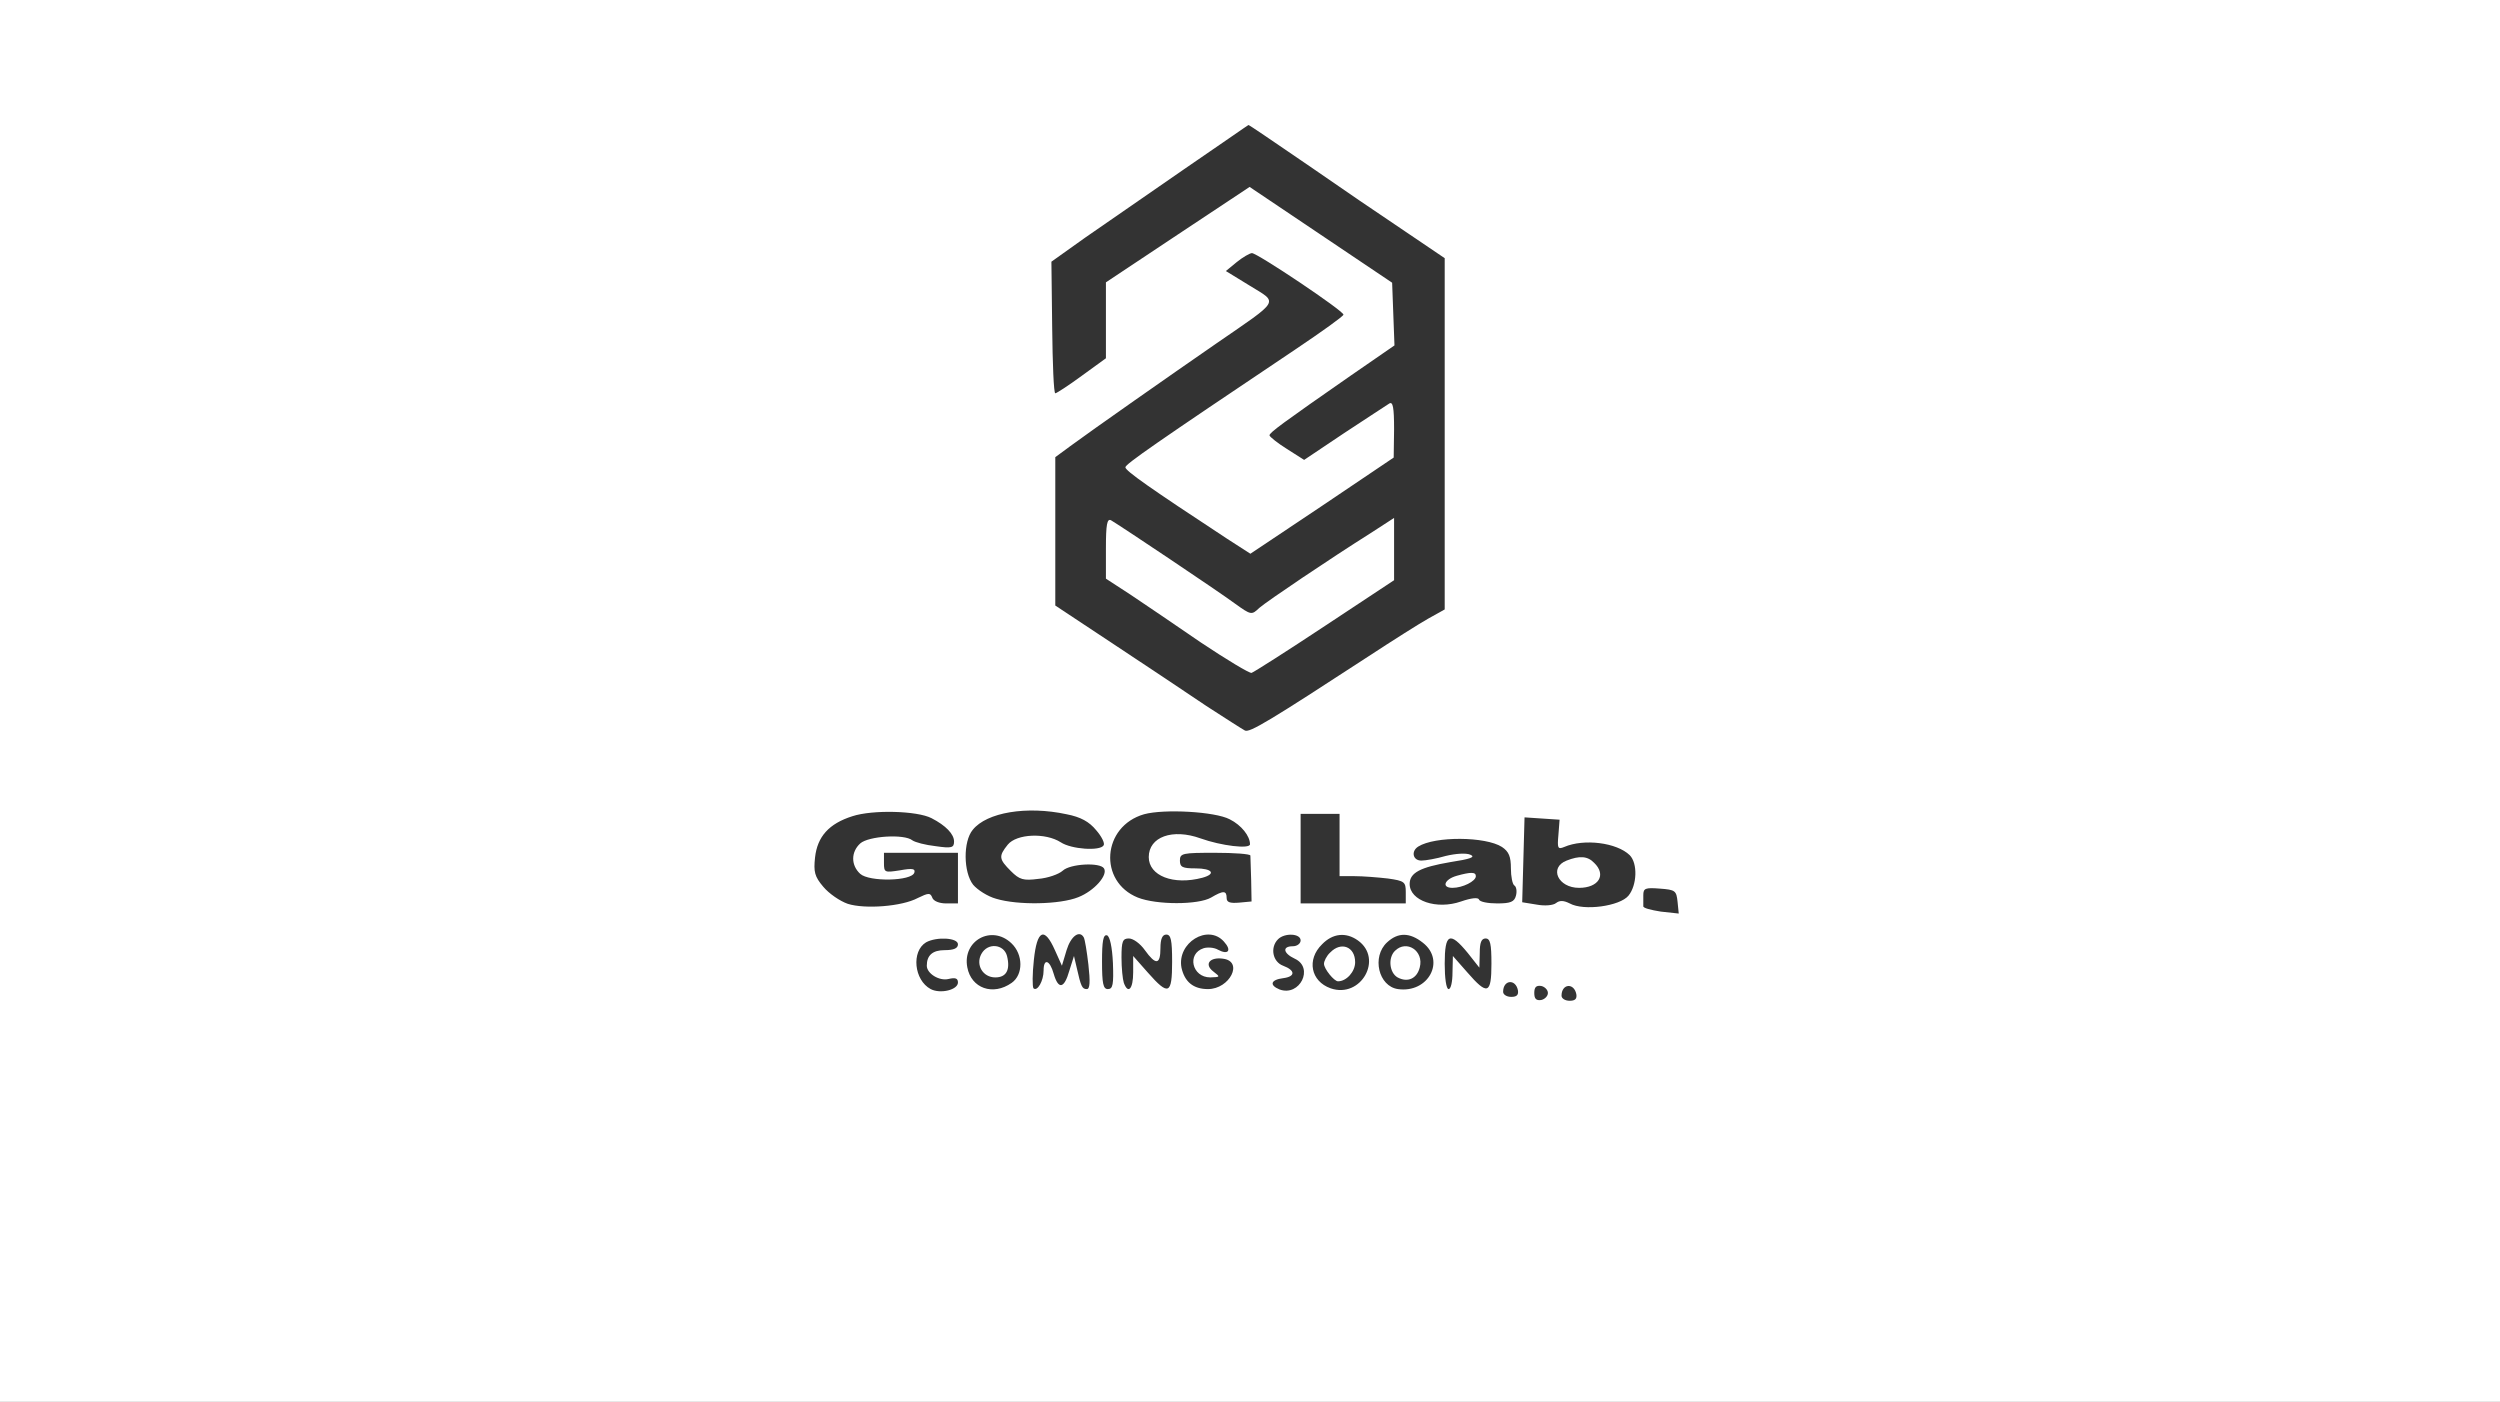 <?xml version="1.0" standalone="no"?>
<!DOCTYPE svg PUBLIC "-//W3C//DTD SVG 20010904//EN" "http://www.w3.org/TR/2001/REC-SVG-20010904/DTD/svg10.dtd">
<svg version="1.0" xmlns="http://www.w3.org/2000/svg" width="642pt" height="360pt"
    viewBox="0 0 642 360" preserveAspectRatio="xMidYMid meet">

    <rect x="0" y="0" width="642" height="360" fill="#333333" stroke="none"/>

    <g transform="translate(0,360) scale(0.1,-0.1)" fill="white" stroke="none">
        <path d="M0 1800 l0 -1800 3210 0 3210 0 0 1800 0 1800 -3210 0 -3210 0 0
-1800z m3356 1378 c82 -57 195 -134 252 -172 l102 -69 0 -451 0 -451 -43 -24
c-23 -13 -91 -56 -152 -96 -256 -167 -306 -197 -318 -191 -6 3 -51 32 -99 63
-47 32 -154 103 -237 158 l-151 100 0 191 0 190 38 28 c57 42 254 180 377 265
164 113 158 102 85 147 l-62 38 28 23 c16 13 34 23 39 23 14 0 235 -148 235
-158 0 -4 -56 -44 -123 -89 -361 -242 -437 -295 -437 -303 0 -9 64 -54 262
-184 l59 -38 184 123 184 124 1 73 c0 56 -3 71 -12 66 -7 -4 -59 -39 -116 -76
l-103 -69 -44 28 c-24 15 -44 31 -45 35 0 7 34 32 208 153 l113 78 -3 80 -3
81 -183 123 -183 123 -184 -122 -185 -123 0 -97 0 -98 -62 -45 c-34 -25 -65
-45 -68 -45 -4 0 -7 76 -8 169 l-2 169 87 62 c49 34 162 112 253 175 91 62
165 114 166 114 1 1 68 -45 150 -101z m-964 -1679 c37 -19 58 -41 58 -60 0
-16 -6 -18 -47 -12 -27 3 -53 10 -60 15 -21 17 -113 11 -134 -8 -24 -22 -24
-56 0 -78 23 -21 132 -19 139 3 3 10 -4 12 -37 6 -39 -6 -41 -6 -41 19 l0 26
95 0 95 0 0 -65 0 -65 -30 0 c-18 0 -33 6 -36 15 -5 13 -10 12 -37 -1 -41 -22
-136 -29 -180 -15 -20 7 -48 26 -63 44 -22 26 -25 38 -21 75 6 54 36 87 96
106 52 17 166 14 203 -5z m347 10 c36 -7 58 -19 76 -41 14 -16 23 -34 19 -39
-9 -15 -83 -10 -110 8 -39 25 -113 22 -136 -6 -24 -30 -23 -37 8 -68 22 -22
32 -25 70 -20 25 2 53 12 63 21 19 18 96 22 106 6 11 -17 -25 -58 -66 -74 -47
-19 -155 -21 -211 -4 -22 6 -48 23 -59 36 -25 32 -26 111 -1 141 36 45 139 62
241 40z m419 -13 c30 -15 52 -43 52 -64 0 -13 -74 -4 -127 15 -72 26 -133 4
-133 -48 0 -48 63 -73 138 -53 36 10 25 24 -18 24 -33 0 -40 3 -40 20 0 19 7
20 90 20 50 0 90 -3 91 -7 0 -5 1 -33 2 -63 l1 -55 -32 -3 c-24 -2 -32 1 -32
12 0 19 -8 20 -40 1 -33 -19 -140 -19 -188 0 -102 41 -92 183 16 214 51 14
182 7 220 -13z m282 -66 l0 -80 39 0 c21 0 59 -3 85 -6 43 -6 46 -9 46 -35 l0
-29 -135 0 -135 0 0 115 0 115 50 0 50 0 0 -80z m562 26 c-3 -34 -2 -38 15
-31 51 22 135 11 168 -21 21 -21 19 -77 -3 -104 -22 -27 -115 -40 -151 -20
-16 8 -26 8 -35 1 -7 -6 -29 -8 -50 -4 l-37 6 3 109 3 109 45 -3 45 -3 -3 -39z
m-145 -31 c18 -12 23 -25 23 -55 0 -21 4 -41 9 -44 5 -3 7 -15 4 -26 -4 -16
-14 -20 -48 -20 -24 0 -45 4 -47 10 -2 6 -20 4 -46 -5 -63 -22 -132 2 -132 45
0 29 28 43 104 56 52 8 66 13 52 19 -11 5 -38 3 -63 -3 -24 -7 -52 -12 -63
-12 -22 0 -27 24 -8 36 43 27 173 26 215 -1z m451 -141 l3 -30 -46 5 c-25 4
-46 9 -45 14 0 4 0 16 0 28 0 18 5 20 43 17 39 -3 42 -5 45 -34z m-1711 -106
c31 -29 31 -81 1 -102 -48 -34 -104 -14 -114 40 -13 68 62 110 113 62z m112
-18 l18 -40 12 40 c11 36 33 52 44 33 3 -5 8 -36 12 -70 5 -44 4 -63 -4 -63
-12 0 -15 6 -26 55 l-7 30 -12 -38 c-13 -46 -28 -49 -40 -8 -10 36 -26 41 -26
9 0 -27 -16 -55 -26 -46 -3 4 -3 37 1 73 8 77 27 86 54 25z m149 -33 c2 -55 0
-67 -13 -67 -12 0 -15 14 -15 71 0 52 3 70 13 67 7 -3 13 -29 15 -71z m152 3
c0 -84 -9 -88 -62 -28 l-38 43 0 -42 c0 -43 -13 -57 -24 -27 -3 9 -6 38 -6 65
0 42 3 49 19 49 11 0 29 -13 41 -30 28 -39 40 -38 40 5 0 24 5 35 15 35 12 0
15 -14 15 -70z m133 52 c21 -23 11 -35 -15 -21 -10 6 -27 7 -37 4 -44 -14 -30
-75 17 -75 26 1 26 1 8 15 -25 19 -9 38 25 33 53 -7 17 -78 -39 -78 -38 0 -60
19 -68 55 -12 64 68 113 109 67z m197 3 c0 -8 -9 -15 -20 -15 -28 0 -25 -18 5
-32 50 -23 13 -98 -39 -79 -27 11 -23 25 9 29 32 4 32 20 0 32 -27 10 -34 47
-13 68 17 17 58 15 58 -3z m147 0 c66 -47 8 -150 -70 -123 -51 18 -62 74 -22
113 27 28 61 32 92 10z m167 -6 c59 -46 14 -130 -64 -119 -50 7 -68 83 -28
120 28 26 58 26 92 -1z m-1194 -4 c0 -10 -10 -15 -34 -15 -31 0 -46 -13 -46
-40 0 -20 32 -40 56 -34 17 4 24 2 24 -9 0 -19 -45 -30 -70 -17 -43 23 -50 97
-12 120 27 15 82 12 82 -5z m1309 -22 l30 -38 1 38 c0 26 4 37 15 37 12 0 15
-14 15 -65 0 -78 -10 -82 -62 -22 l-37 42 -1 -42 c0 -24 -4 -43 -10 -43 -6 0
-10 28 -10 65 0 78 13 84 59 28z m129 -96 c2 -12 -3 -17 -17 -17 -12 0 -21 6
-21 13 0 31 32 34 38 4z m77 -7 c0 -8 -8 -16 -17 -18 -13 -2 -18 3 -18 18 0
15 5 20 18 18 9 -2 17 -10 17 -18z m73 -3 c2 -12 -3 -17 -17 -17 -12 0 -21 6
-21 13 0 31 32 34 38 4z" />
        <path d="M2840 2193 l0 -79 63 -41 c34 -23 116 -78 181 -123 66 -44 124 -79
130 -78 6 2 91 56 189 121 l177 117 0 80 0 80 -57 -37 c-111 -70 -268 -176
-289 -194 -20 -19 -21 -19 -64 12 -42 31 -293 199 -317 213 -10 5 -13 -11 -13
-71z" />
        <path d="M4023 1390 c-46 -18 -22 -70 32 -70 50 0 71 33 39 64 -17 18 -38 19
-71 6z" />
        <path d="M3741 1351 c-32 -9 -40 -31 -11 -31 26 0 60 17 60 30 0 11 -13 11
-49 1z" />
        <path d="M2520 1150 c-15 -28 4 -60 36 -60 28 0 39 19 30 55 -8 31 -50 35 -66
5z" />
        <path d="M3416 1154 c-9 -8 -16 -22 -16 -29 0 -13 26 -45 36 -45 22 0 44 25
44 49 0 40 -36 54 -64 25z" />
        <path d="M3582 1158 c-18 -18 -14 -56 7 -68 26 -14 50 -3 57 26 11 42 -34 72
-64 42z" />
    </g>
</svg>